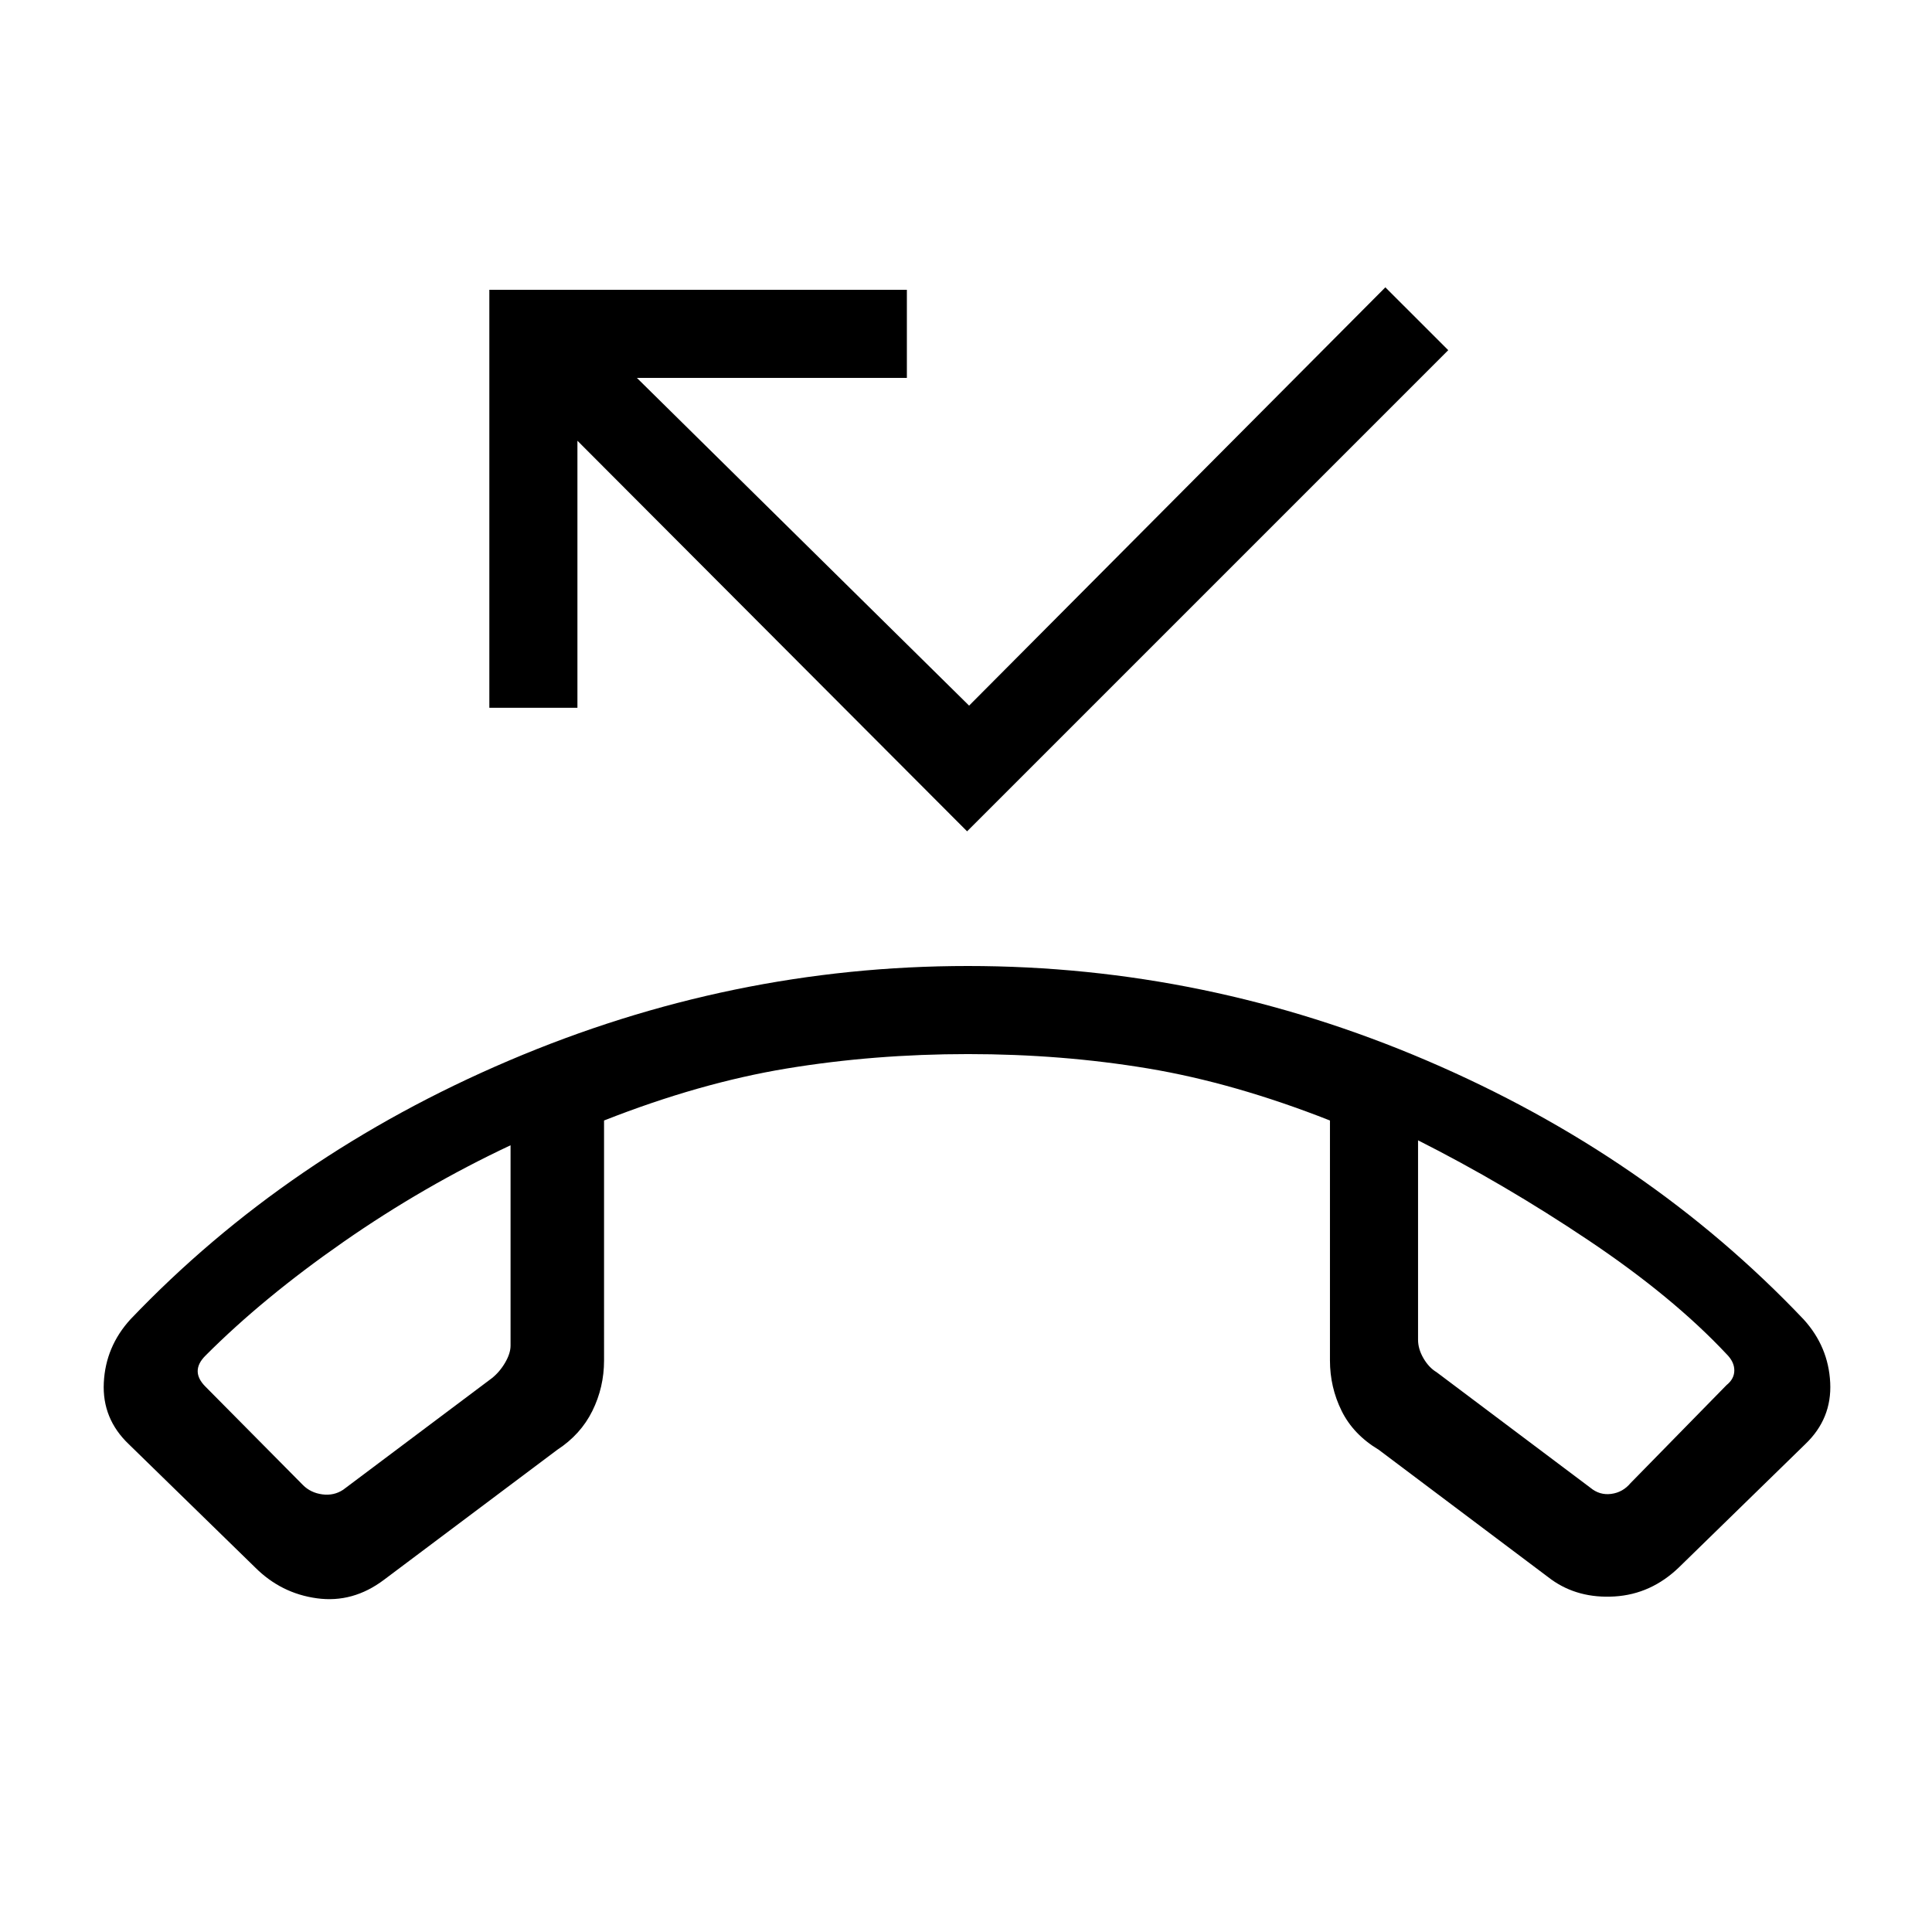 <svg xmlns="http://www.w3.org/2000/svg" height="48" viewBox="0 -960 960 960" width="48"><path d="M126.69-181.23 64-242.38q-13.31-12.68-12.42-30.57.88-17.9 13.19-31.43Q142.62-386 252.9-433t227.99-47q118.34 0 228.12 47 109.77 47 187.22 128.62 12.31 13.53 13.19 31.43.89 17.89-12.42 30.57l-62.69 61.15q-13.87 13.38-32.01 14.5-18.15 1.11-31.45-8.42l-85.77-64.47q-12.62-7.57-18.43-19.32-5.8-11.75-5.8-25.06v-119.23q-47.47-18.69-90.35-25.85-42.88-7.15-89.5-7.15t-90 7.15q-43.38 7.16-90.85 25.85V-284q0 13.31-5.8 25.06-5.81 11.75-17.43 19.32l-86.11 64.6q-15.43 11.64-33.29 9.21-17.87-2.42-30.83-15.42Zm127-209.69q-43.23 20.3-83.07 48.04-39.85 27.73-68.54 56.5-3.85 3.84-3.85 7.69 0 3.84 3.85 7.69l48.46 48.92q3.84 3.85 9.61 4.62t10.39-2.31l73.92-55.46q3.85-3.08 6.54-7.69 2.69-4.62 2.69-8.46v-99.54Zm450.93-2.46v99.07q0 4.62 2.69 9.23 2.69 4.62 6.54 6.93l76.38 57.38q4.62 3.85 10.39 3.08 5.76-.77 9.61-5.39l47.69-48.69q3.85-3.08 3.85-7.31 0-4.23-3.85-8.07-26.69-28.47-68.65-56.58-41.96-28.12-84.65-49.65Zm-450.93.92Zm450.93-2.46Zm-224.08-152L286.92-741v132.69h-43.77V-816h207.47v43.77H316.46l165.08 162.85 206.84-207.85L719.62-786 480.54-546.92Z"/></svg>